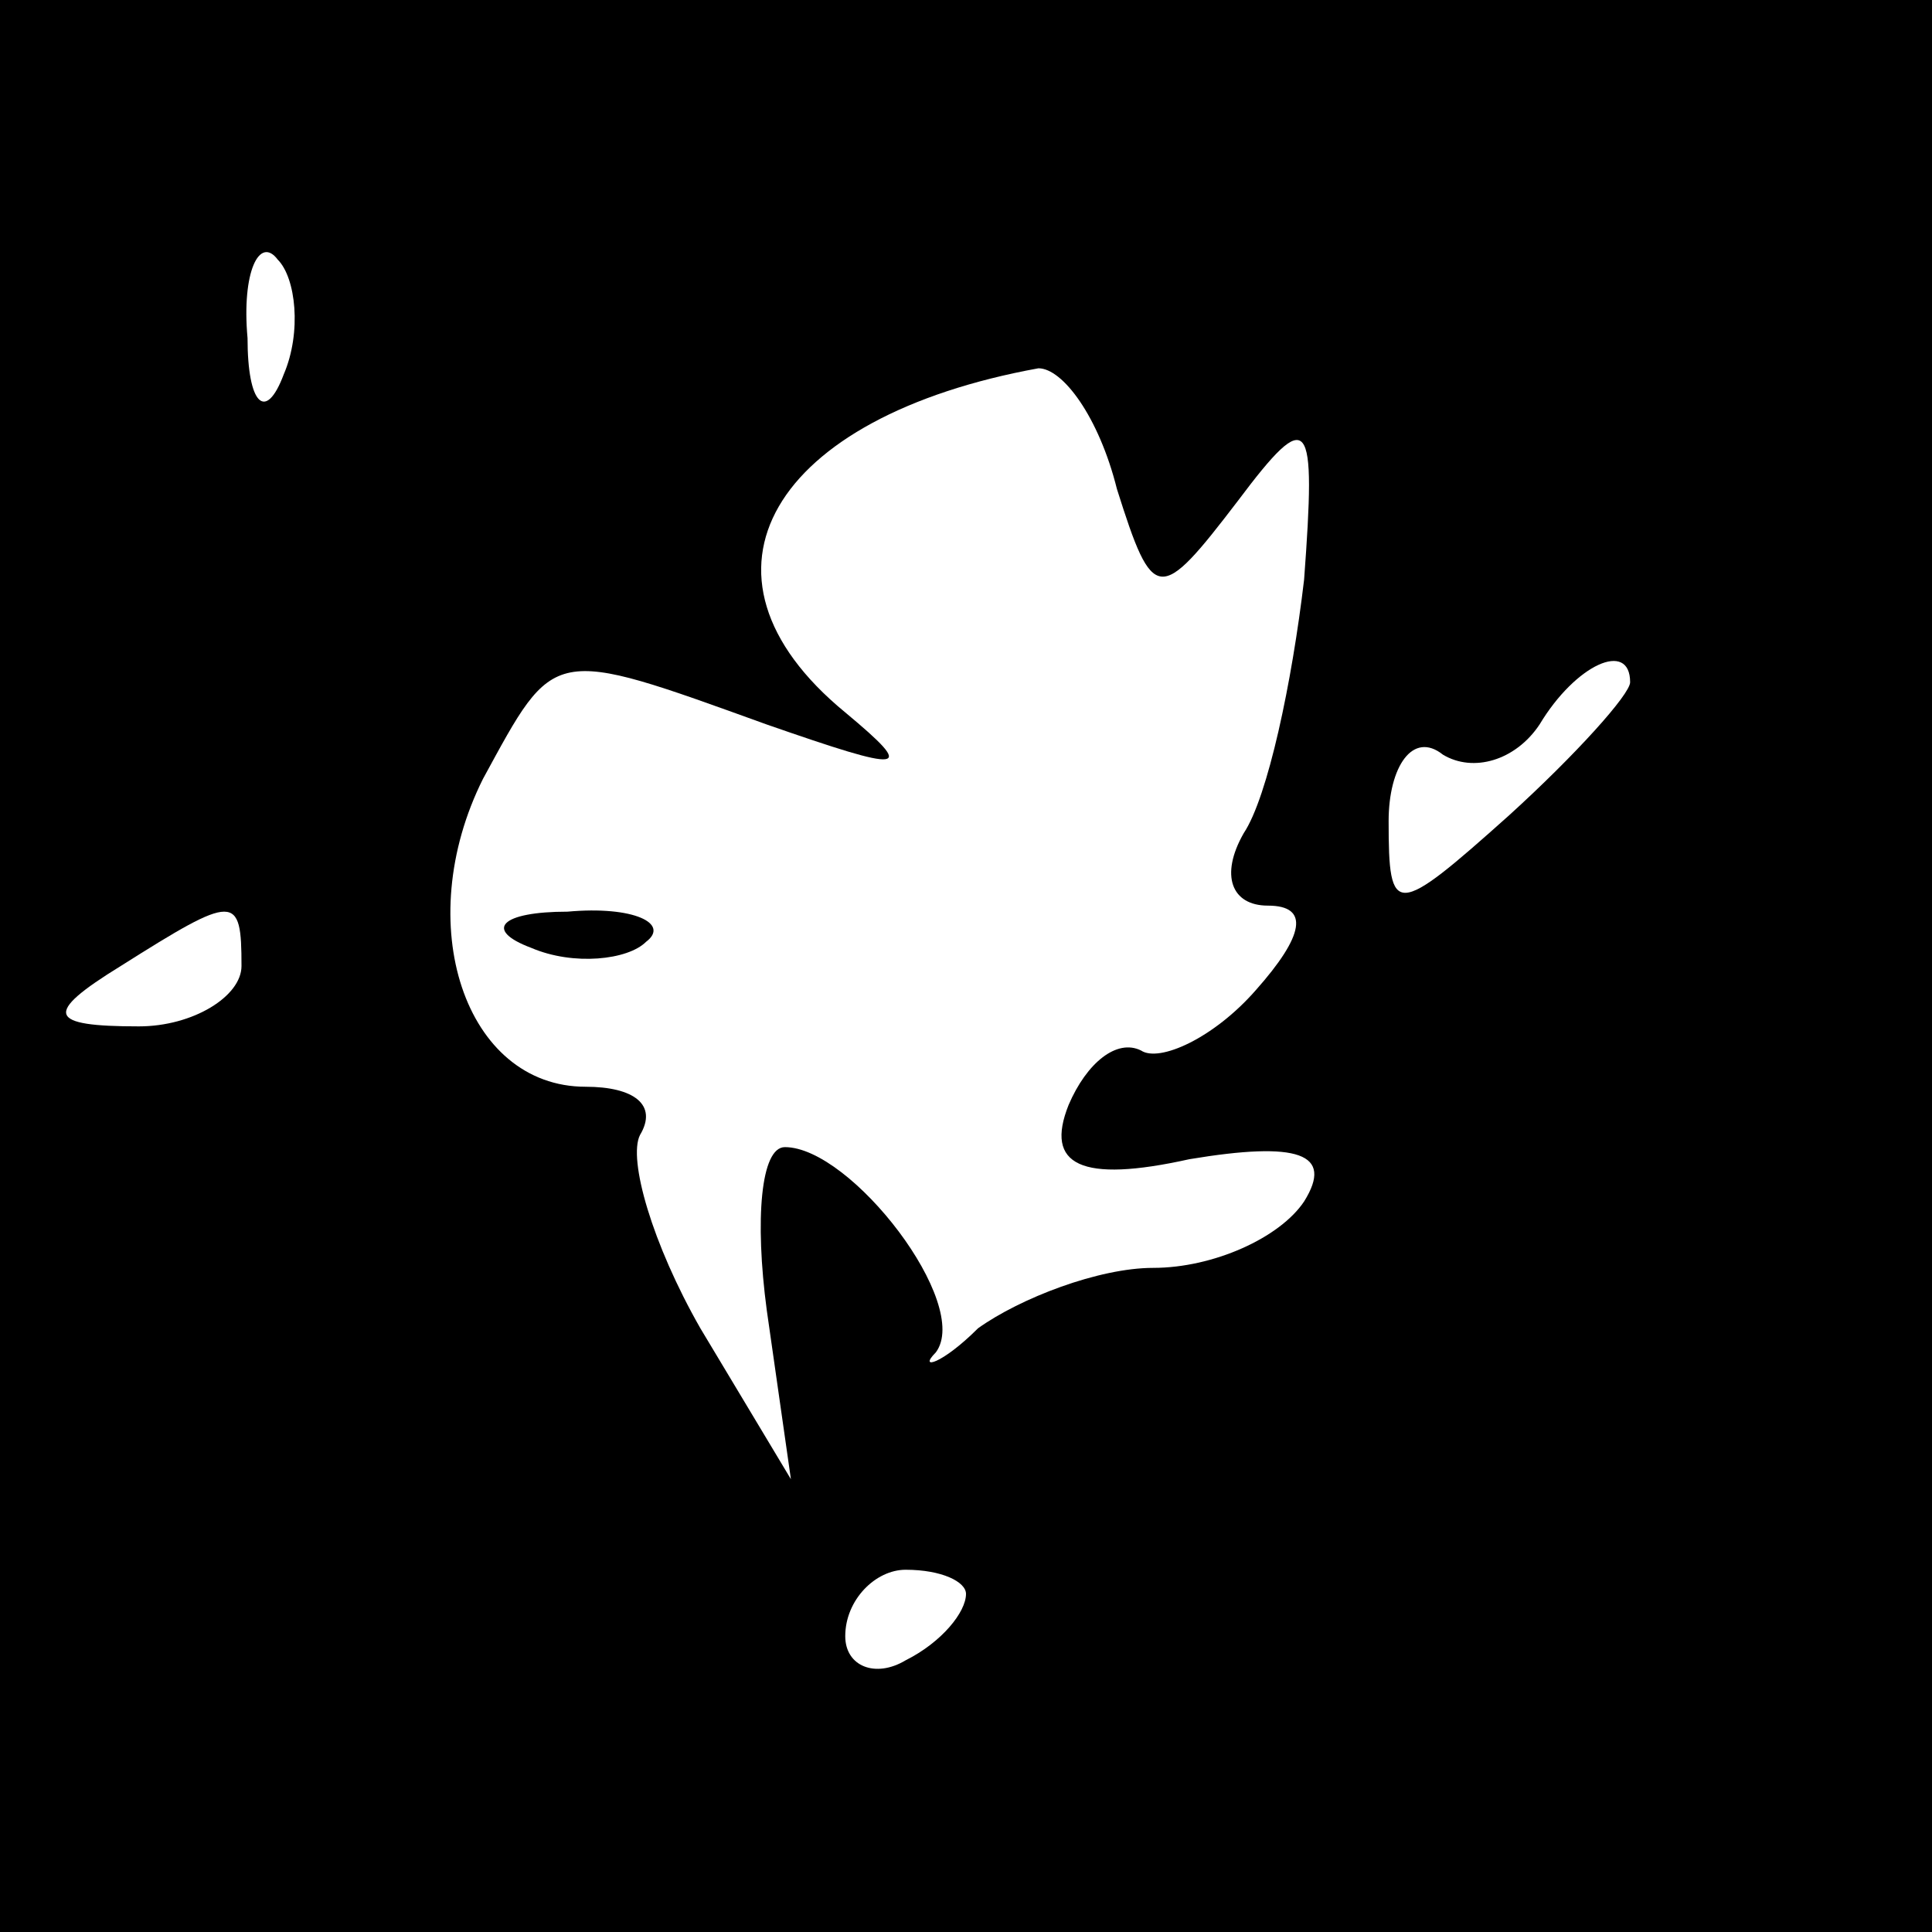 <?xml version="1.0" standalone="no"?>
<!DOCTYPE svg PUBLIC "-//W3C//DTD SVG 20010904//EN"
 "http://www.w3.org/TR/2001/REC-SVG-20010904/DTD/svg10.dtd">
<svg version="1.0" xmlns="http://www.w3.org/2000/svg"
 width="32pt" height="32pt" viewBox="0 0 32 32"
 preserveAspectRatio="xMidYMid meet">
<rect x="0" y="0" width="32" height="32" fill="#808080" stroke="none"/>
<g transform="translate(0,32) scale(0.1,-0.1)"
fill="#000000" stroke="none">
<path fill="#000000" stroke="none" d="M0 160 l0 -160 160 0 160 0 0 160 0
160 -160 0 -160 0 0 -160z"/>
<path fill="#ffffff" stroke="none" d="M47 258 c-3 -8 -6 -5 -6 6 -1 11 2 17
5 13 3 -3 4 -12 1 -19z"/>
<path fill="#ffffff" stroke="none" d="M185 239 c6 -19 7 -19 20 -2 12 16 13
14 11 -13 -2 -17 -6 -36 -10 -42 -4 -7 -2 -12 4 -12 7 0 6 -5 -2 -14 -7 -8
-16 -12 -19 -10 -4 2 -9 -2 -12 -9 -4 -10 2 -13 20 -9 18 3 24 1 19 -7 -4 -6
-15 -11 -25 -11 -9 0 -22 -5 -29 -10 -6 -6 -10 -7 -7 -4 6 8 -14 34 -25 34 -4
0 -5 -12 -3 -27 l4 -28 -15 25 c-8 14 -12 28 -10 32 3 5 -1 8 -9 8 -20 0 -29
27 -17 51 12 22 11 22 47 9 23 -8 25 -8 13 2 -28 23 -12 49 32 57 4 0 10 -8
13 -20z"/>
<path fill="#ffffff" stroke="none" d="M270 207 c0 -2 -9 -12 -20 -22 -19 -17
-20 -17 -20 -1 0 9 4 15 9 11 5 -3 12 -1 16 5 6 10 15 14 15 7z"/>
<path fill="#ffffff" stroke="none" d="M40 160 c0 -5 -8 -10 -17 -10 -15 0
-16 2 -3 10 19 12 20 12 20 0z"/>
<path fill="#ffffff" stroke="none" d="M160 56 c0 -3 -4 -8 -10 -11 -5 -3 -10
-1 -10 4 0 6 5 11 10 11 6 0 10 -2 10 -4z"/>
<path fill="#000000" stroke="none" d="M88 163 c7 -3 16 -2 19 1 4 3 -2 6 -13
5 -11 0 -14 -3 -6 -6z"/>
</g>
</svg>
